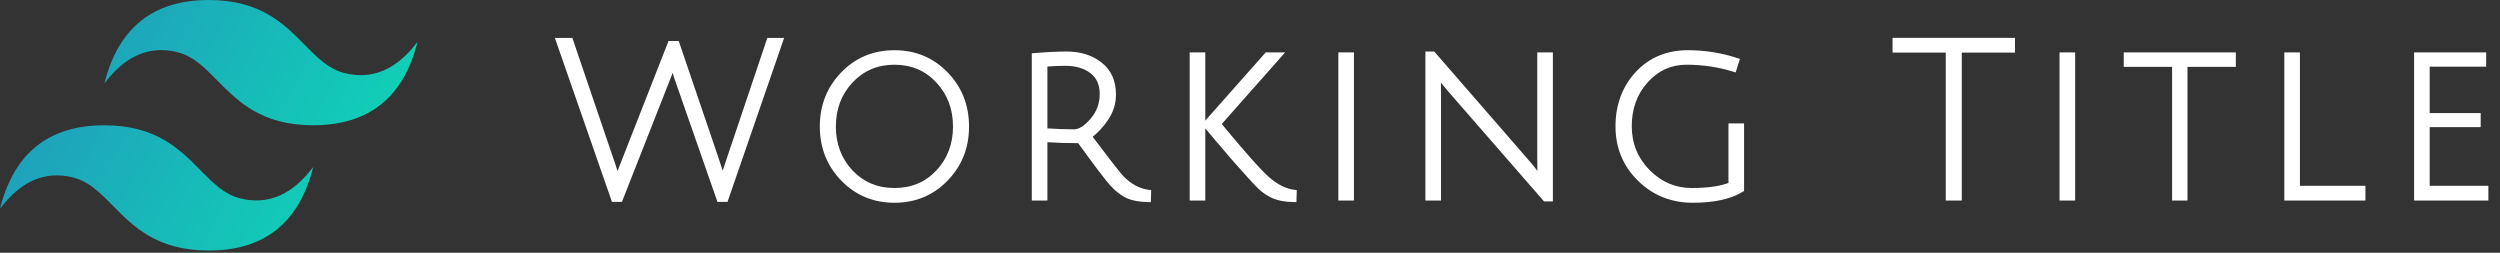 <?xml version="1.0" encoding="UTF-8"?>
<svg width="455" height="46" fill="none" version="1.1" viewBox="0 0 455 46" xmlns="http://www.w3.org/2000/svg">
 <rect x="0" y="0" width="455" height="46" fill="#333333" stroke="none"/>
 <path d="m37.998 0c-10.133 0-16.467 5.066-19 15.199 3.8-5.067 8.233-6.967 13.3-5.7 2.89 0.722 4.957 2.82 7.244 5.141 3.725 3.781 8.037 8.158 17.455 8.158 10.133 0 16.466-5.066 18.999-15.199-3.799 5.067-8.233 6.967-13.299 5.7-2.891-0.722-4.957-2.82-7.244-5.141-3.726-3.781-8.037-8.158-17.455-8.158zm-19 22.799c-10.132 0-16.466 5.066-18.999 15.2 3.8-5.067 8.233-6.967 13.299-5.7 2.891 0.722 4.957 2.82 7.244 5.141 3.726 3.782 8.038 8.158 17.456 8.158 10.132 0 16.465-5.066 18.999-15.199-3.8 5.067-8.233 6.967-13.299 5.7-2.891-0.722-4.957-2.82-7.244-5.141-3.725-3.781-8.037-8.158-17.455-8.158z" fill="url(#paint0_linear_3_41)"/>
 <path d="m113.73 29.08 8.28-21.12h1.16l7.24 21.28c0.56 1.68 0.933 2.893 1.12 3.64 0.213-0.88 0.587-2.08 1.12-3.6l7.36-21.88h2l-9.96 28.84h-1.12l-7.4-21.2c-0.107-0.347-0.227-0.693-0.36-1.04-0.107-0.347-0.2-0.653-0.28-0.92s-0.16-0.493-0.24-0.68l-0.16-0.48c-0.027-0.133-0.04-0.213-0.04-0.24-0.32 0.96-0.733 2.067-1.24 3.32l-8.36 21.24h-1.12l-10.04-28.84h2.12l7.32 21.52c0.347 0.96 0.627 1.827 0.84 2.6 0.24 0.773 0.373 1.2 0.4 1.28 0.133-0.613 0.587-1.853 1.36-3.72zm49.055 7.32c-3.707 0-6.814-1.293-9.32-3.88-2.507-2.587-3.76-5.747-3.76-9.48 0-3.76 1.253-6.933 3.76-9.52 2.506-2.587 5.613-3.88 9.32-3.88 3.706 0 6.813 1.293 9.32 3.88 2.506 2.587 3.76 5.76 3.76 9.52 0 3.733-1.254 6.893-3.76 9.48-2.507 2.587-5.614 3.88-9.32 3.88zm0-25.12c-3.2 0-5.867 1.133-8 3.4-2.107 2.267-3.16 5.053-3.16 8.36 0 3.28 1.053 6.053 3.16 8.32 2.133 2.24 4.8 3.36 8 3.36 3.226 0 5.893-1.12 8-3.36 2.106-2.267 3.16-5.04 3.16-8.32 0-3.307-1.054-6.093-3.16-8.36-2.107-2.267-4.774-3.4-8-3.4zm25.498 24.72v-25.84c2.293-0.187 4.24-0.28 5.84-0.28 2.453 0 4.48 0.64 6.08 1.92 1.6 1.253 2.4 3.053 2.4 5.4 0 1.573-0.453 3.027-1.36 4.36s-1.933 2.413-3.08 3.24c3.173 4.213 5.133 6.733 5.88 7.56 1.52 1.573 3.173 2.467 4.96 2.68l-0.04 1.24c-1.493-0.027-2.707-0.24-3.64-0.64-0.933-0.427-1.867-1.133-2.8-2.12-0.907-0.987-2.92-3.64-6.04-7.96-2.16 0-4.28-0.067-6.36-0.2v10.64h-1.84zm7.2-11.96c1.04 0 2.16-0.693 3.36-2.08s1.8-3 1.8-4.84-0.627-3.24-1.88-4.2-2.88-1.44-4.88-1.44c-1.067 0-2.32 0.053-3.76 0.16v12.2c1.92 0.133 3.707 0.2 5.36 0.2zm37.296-14-11.08 12.52c4.373 5.307 7.36 8.667 8.96 10.08 1.627 1.413 3.24 2.213 4.84 2.4l-0.04 1.24c-1.493-0.027-2.707-0.24-3.64-0.64-0.933-0.427-1.76-0.987-2.48-1.68s-2.267-2.387-4.64-5.08c-2.347-2.72-4.107-4.8-5.28-6.24l11.16-12.6h2.2zm-13.92 0v25.96h-1.84v-25.96h1.84zm25.216 25.96v-25.96h1.84v25.96h-1.84zm15.845 0v-26.12h0.88l17.04 19.6c0.614 0.693 1.174 1.387 1.68 2.08 0.534 0.667 0.814 1.013 0.84 1.04-0.053-0.64-0.08-1.893-0.08-3.76v-18.8h1.84v26.12h-0.88l-17.36-19.92-2.2-2.68c0.054 0.533 0.08 1.787 0.08 3.76v18.68h-1.84zm47.037-24.72c-2.96 0-5.453 1.133-7.48 3.4-2 2.24-3 5-3 8.28s1.134 6.067 3.4 8.36c2.267 2.267 4.934 3.4 8 3.4 3.094 0 5.494-0.36 7.2-1.08v-10.68h1.84v11.52c-2.08 1.28-5.026 1.92-8.84 1.92-3.813 0-7.026-1.293-9.64-3.88-2.613-2.587-3.92-5.76-3.92-9.52 0-3.787 1.174-6.96 3.52-9.52 2.374-2.56 5.427-3.84 9.16-3.84 3.014 0 5.96 0.467 8.84 1.4l-0.48 1.52c-2.773-0.853-5.64-1.28-8.6-1.28zm47.666-2.2h-9.68v-1.68h21.28v1.68h-9.68v26.92h-1.92v-26.92zm20.71 26.92v-25.96h1.84v25.96h-1.84zm20.485-24.32h-8.8v-1.64h19.4v1.64h-8.8v24.32h-1.8v-24.32zm20.424 24.32v-25.96h1.84v24.28h11.92v1.68h-13.76zm23.619 0v-25.96h12.12v1.6h-10.28v9.44h9.28v1.56h-9.28v11.68h10.68v1.68h-12.52z" fill="#fff"/>
 <path d="m113.73 29.08 0.462 0.191 4e-3 -0.009-0.466-0.182zm8.28-21.12v-0.5h-0.341l-0.124 0.318 0.465 0.182zm1.16 0 0.473-0.161-0.115-0.339h-0.358v0.5zm7.24 21.28 0.474-0.158-1e-3 -0.003-0.473 0.161zm1.12 3.64-0.485 0.121 0.971-0.004-0.486-0.118zm1.12-3.6 0.472 0.166 2e-3 -0.006-0.474-0.159zm7.36-21.88v-0.5h-0.359l-0.115 0.341 0.474 0.159zm2 0 0.473 0.163 0.229-0.663h-0.702v0.5zm-9.96 28.84v0.5h0.356l0.117-0.337-0.473-0.163zm-1.12 0-0.472 0.165 0.117 0.335h0.355v-0.5zm-7.4-21.2-0.478 0.147 3e-3 9e-3 3e-3 0.009 0.472-0.165zm-0.36-1.04-0.478 0.147 5e-3 0.017 6e-3 0.016 0.467-0.179zm-0.28-0.92-0.479 0.144 0.479-0.144zm-0.24-0.68-0.474 0.158 6e-3 0.02 9e-3 0.019 0.459-0.197zm-0.16-0.48-0.49 0.098 6e-3 0.03 0.01 0.029 0.474-0.158zm-0.04-0.24h0.5l-0.974-0.158 0.474 0.158zm-1.24 3.32-0.463-0.187-2e-3 0.004 0.465 0.183zm-8.36 21.24v0.5h0.341l0.124-0.317-0.465-0.183zm-1.12 0-0.472 0.164 0.117 0.336h0.355v-0.5zm-10.04-28.84v-0.5h-0.703l0.231 0.664 0.472-0.164zm2.12 0 0.473-0.161-0.115-0.339h-0.358v0.5zm7.32 21.52-0.473 0.161 3e-3 0.009 0.47-0.17zm0.84 2.6-0.482 0.133 2e-3 0.008 3e-3 0.008 0.477-0.148zm0.4 1.28-0.474 0.158 0.576 1.728 0.387-1.78-0.489-0.106zm1.826-3.538 8.28-21.12-0.931-0.365-8.28 21.12 0.931 0.365zm7.814-20.802h1.16v-1h-1.16v1zm0.687-0.339 7.24 21.28 0.946-0.322-7.24-21.28-0.946 0.322zm7.239 21.277c0.56 1.679 0.927 2.877 1.109 3.603l0.97-0.243c-0.192-0.767-0.57-1.996-1.131-3.677l-0.948 0.316zm2.08 3.6c0.208-0.856 0.575-2.038 1.106-3.552l-0.944-0.331c-0.535 1.526-0.915 2.744-1.134 3.648l0.972 0.236zm1.108-3.558 7.36-21.88-0.948-0.319-7.36 21.88 0.948 0.319zm6.886-21.539h2v-1h-2v1zm1.528-0.663-9.96 28.84 0.945 0.326 9.96-28.84-0.945-0.326zm-9.488 28.503h-1.12v1h1.12v-1zm-0.648 0.335-7.4-21.2-0.944 0.33 7.4 21.2 0.944-0.33zm-7.394-21.182c-0.11-0.358-0.234-0.715-0.371-1.073l-0.934 0.359c0.13 0.336 0.246 0.672 0.349 1.008l0.956-0.294zm-0.36-1.04c-0.106-0.346-0.199-0.651-0.279-0.917l-0.958 0.287c0.081 0.268 0.174 0.576 0.281 0.923l0.956-0.294zm-0.279-0.917c-0.084-0.279-0.17-0.524-0.259-0.733l-0.919 0.394c0.07 0.164 0.144 0.372 0.22 0.627l0.958-0.287zm-0.245-0.694-0.16-0.48-0.948 0.316 0.16 0.48 0.948-0.316zm-0.144-0.42c-0.012-0.064-0.021-0.112-0.027-0.144-2e-3 -0.016-4e-3 -0.026-4e-3 -0.03v3e-3c0 0.003 1e-3 0.013 1e-3 0.029h-1c0 0.062 0.011 0.13 0.017 0.162 8e-3 0.048 0.019 0.107 0.033 0.176l0.98-0.196zm-1.004-0.3c-0.316 0.948-0.725 2.044-1.229 3.291l0.927 0.375c0.509-1.26 0.926-2.377 1.25-3.349l-0.948-0.316zm-1.231 3.295-8.36 21.24 0.93 0.366 8.36-21.24-0.93-0.366zm-7.895 20.923h-1.12v1h1.12v-1zm-0.648 0.336-10.04-28.84-0.944 0.329 10.04 28.84 0.944-0.329zm-10.512-28.176h2.12v-1h-2.12v1zm1.647-0.339 7.32 21.52 0.946-0.322-7.32-21.52-0.946 0.322zm7.323 21.529c0.343 0.951 0.619 1.805 0.828 2.563l0.964-0.266c-0.217-0.788-0.502-1.668-0.852-2.637l-0.94 0.34zm0.833 2.578c0.238 0.769 0.374 1.203 0.403 1.29l0.948-0.316c-0.024-0.073-0.155-0.492-0.396-1.27l-0.955 0.296zm1.366 1.238c0.122-0.561 0.556-1.759 1.333-3.635l-0.924-0.383c-0.769 1.857-1.242 3.14-1.386 3.805l0.977 0.212zm40.606-0.386 0.359-0.348-0.359 0.348zm0-19 0.359 0.348-0.359-0.348zm18.64 0 0.359-0.348-0.359 0.348zm0 19 0.359 0.348-0.359-0.348zm-17.32-17.84-0.364-0.343-2e-3 0.002 0.366 0.34zm0 16.68-0.366 0.34 4e-3 0.004 0.362-0.345zm16 0 0.364 0.343 2e-3 -0.002-0.366-0.34zm0-16.68 0.366-0.34-0.366 0.34zm-8 21.22c-3.576 0-6.552-1.242-8.961-3.728l-0.718 0.696c2.604 2.687 5.841 4.032 9.679 4.032v-1zm-8.961-3.728c-2.413-2.49-3.619-5.523-3.619-9.132h-1c0 3.858 1.3 7.144 3.901 9.828l0.718-0.696zm-3.619-9.132c0-3.636 1.207-6.683 3.619-9.172l-0.718-0.696c-2.602 2.684-3.901 5.984-3.901 9.868h1zm3.619-9.172c2.409-2.486 5.385-3.728 8.961-3.728v-1c-3.838 0-7.075 1.345-9.679 4.032l0.718 0.696zm8.961-3.728c3.576 0 6.551 1.242 8.961 3.728l0.718-0.696c-2.604-2.687-5.842-4.032-9.679-4.032v1zm8.961 3.728c2.412 2.489 3.619 5.536 3.619 9.172h1c0-3.884-1.3-7.184-3.901-9.868l-0.718 0.696zm3.619 9.172c0 3.609-1.207 6.642-3.619 9.132l0.718 0.696c2.601-2.684 3.901-5.97 3.901-9.828h-1zm-3.619 9.132c-2.41 2.486-5.385 3.728-8.961 3.728v1c3.837 0 7.075-1.345 9.679-4.032l-0.718-0.696zm-8.961-21.392c-3.334 0-6.134 1.187-8.364 3.557l0.728 0.685c2.036-2.163 4.569-3.243 7.636-3.243v-1zm-8.366 3.56c-2.199 2.366-3.294 5.277-3.294 8.7h1c0-3.19 1.012-5.852 3.026-8.02l-0.732-0.681zm-3.294 8.7c0 3.398 1.095 6.295 3.294 8.66l0.732-0.681c-2.015-2.168-3.026-4.818-3.026-7.98h-1zm3.298 8.665c2.231 2.343 5.03 3.515 8.362 3.515v-1c-3.069 0-5.603-1.068-7.638-3.205l-0.724 0.69zm8.362 3.515c3.357 0 6.158-1.171 8.364-3.518l-0.728-0.685c-2.007 2.134-4.54 3.203-7.636 3.203v1zm8.366-3.52c2.198-2.365 3.294-5.262 3.294-8.66h-1c0 3.162-1.011 5.811-3.026 7.98l0.732 0.681zm3.294-8.66c0-3.424-1.095-6.335-3.294-8.7l-0.732 0.681c2.014 2.167 3.026 4.83 3.026 8.02h1zm-3.294-8.7c-2.206-2.373-5.007-3.56-8.366-3.56v1c3.094 0 5.626 1.08 7.634 3.24l0.732-0.681zm17.132 21.66h-0.5v0.5h0.5v-0.5zm0-25.84-0.041-0.498-0.459 0.037v0.461h0.5zm11.92 1.64-0.312 0.391 4e-3 0.003 0.308-0.394zm1.04 9.76 0.413 0.281-0.413-0.281zm-3.08 3.24-0.292-0.406-0.415 0.299 0.308 0.408 0.399-0.301zm5.88 7.56-0.371 0.335 6e-3 0.006 5e-3 6e-3 0.36-0.347zm4.96 2.68 0.5 0.016 0.014-0.458-0.455-0.054-0.059 0.496zm-0.04 1.24-9e-3 0.5 0.493 0.009 0.016-0.493-0.5-0.016zm-3.64-0.64-0.208 0.455 0.011 0.005 0.197-0.46zm-2.8-2.12-0.368 0.338 5e-3 0.005 0.363-0.344zm-6.04-7.96 0.405-0.293-0.149-0.207h-0.256v0.5zm-6.36-0.2 0.032-0.499-0.532-0.034v0.533h0.5zm0 10.64v0.5h0.5v-0.5h-0.5zm8.72-14.04-0.378-0.327 0.378 0.327zm-0.08-9.04 0.304-0.397-0.304 0.397zm-8.64-1.28-0.037-0.499-0.463 0.034v0.464h0.5zm0 12.2h-0.5v0.467l0.465 0.032 0.035-0.499zm-1.34 12.16v-25.84h-1v25.84h1zm-0.459-25.342c2.285-0.186 4.217-0.278 5.799-0.278v-1c-1.618 0-3.579 0.094-5.881 0.282l0.082 0.997zm5.799-0.278c2.363 0 4.273 0.615 5.768 1.81l0.624-0.781c-1.705-1.364-3.848-2.03-6.392-2.03v1zm5.772 1.814c1.459 1.143 2.208 2.787 2.208 5.006h1c0-2.474-0.851-4.43-2.592-5.794l-0.616 0.787zm2.208 5.006c0 1.47-0.422 2.826-1.274 4.079l0.827 0.562c0.962-1.414 1.447-2.965 1.447-4.641h-1zm-1.274 4.079c-0.878 1.292-1.865 2.328-2.958 3.116l0.584 0.811c1.2-0.865 2.267-1.99 3.201-3.364l-0.827-0.562zm-3.065 3.822c3.166 4.205 5.143 6.747 5.908 7.594l0.742-0.67c-0.728-0.806-2.672-3.304-5.852-7.526l-0.798 0.602zm5.919 7.607c1.582 1.638 3.337 2.599 5.261 2.829l0.118-0.993c-1.649-0.197-3.202-1.022-4.659-2.531l-0.72 0.695zm4.82 2.317-0.04 1.24 1 0.032 0.04-1.24-1-0.032zm0.469 0.756c-1.457-0.026-2.599-0.234-3.452-0.6l-0.394 0.919c1.014 0.434 2.298 0.653 3.828 0.68l0.018-1zm-3.441-0.595c-0.86-0.393-1.742-1.055-2.645-2.009l-0.726 0.687c0.964 1.019 1.948 1.771 2.955 2.231l0.416-0.909zm-2.64-2.004c-0.882-0.96-2.876-3.586-6.003-7.914l-0.81 0.585c3.113 4.311 5.146 6.992 6.077 8.006l0.736-0.677zm-6.408-8.122c-2.15 0-4.259-0.066-6.328-0.199l-0.064 0.998c2.091 0.134 4.222 0.201 6.392 0.201v-1zm-6.86 0.3v10.64h1v-10.64h-1zm0.5 10.14h-1.84v1h1.84v-1zm5.36-10.96c1.264 0 2.511-0.835 3.738-2.253l-0.756-0.654c-1.174 1.356-2.166 1.907-2.982 1.907v1zm3.738-2.253c1.279-1.478 1.922-3.208 1.922-5.167h-1c0 1.72-0.557 3.217-1.678 4.513l0.756 0.654zm1.922-5.167c0-1.966-0.678-3.526-2.076-4.597l-0.608 0.794c1.108 0.849 1.684 2.09 1.684 3.803h1zm-2.076-4.597c-1.362-1.043-3.104-1.543-5.184-1.543v1c1.92 0 3.431 0.46 4.576 1.337l0.608-0.794zm-5.184-1.543c-1.082 0-2.349 0.054-3.797 0.161l0.074 0.997c1.432-0.106 2.672-0.159 3.723-0.159v-1zm-4.26 0.66v12.2h1v-12.2h-1zm0.465 12.699c1.93 0.134 3.728 0.201 5.395 0.201v-1c-1.64 0-3.415-0.066-5.325-0.199l-0.07 0.998zm42.691-14.299 0.374 0.331 0.736-0.831h-1.11v0.5zm-11.08 12.52-0.375-0.331-0.283 0.32 0.272 0.33 0.386-0.318zm8.96 10.08-0.331 0.375 3e-3 0.003 0.328-0.377zm4.84 2.4 0.5 0.016 0.014-0.46-0.456-0.053-0.058 0.497zm-0.04 1.24-9e-3 0.5 0.493 0.009 0.016-0.493-0.5-0.016zm-3.64-0.64-0.208 0.455 0.011 0.005 0.197-0.46zm-2.48-1.68 0.347-0.36-0.347 0.36zm-4.64-5.08-0.379 0.327 4e-3 4e-3 0.375-0.331zm-5.28-6.24-0.374-0.332-0.282 0.318 0.268 0.329 0.388-0.316zm11.16-12.6v-0.5h-0.225l-0.149 0.168 0.374 0.332zm-11.72 0h0.5v-0.5h-0.5v0.5zm0 25.96v0.5h0.5v-0.5h-0.5zm-1.84 0h-0.5v0.5h0.5v-0.5zm0-25.96v-0.5h-0.5v0.5h0.5zm15.385-0.331-11.08 12.52 0.749 0.663 11.08-12.52-0.749-0.663zm-11.091 13.169c4.368 5.3 7.38 8.692 9.015 10.137l0.662-0.749c-1.565-1.382-4.526-4.71-8.905-10.023l-0.772 0.636zm9.018 10.139c1.677 1.458 3.381 2.318 5.11 2.519l0.116-0.993c-1.472-0.172-2.994-0.912-4.57-2.281l-0.656 0.755zm4.668 2.006-0.04 1.24 1 0.032 0.04-1.24-1-0.032zm0.469 0.756c-1.457-0.026-2.599-0.234-3.452-0.6l-0.394 0.919c1.014 0.434 2.298 0.653 3.828 0.68l0.018-1zm-3.441-0.595c-0.884-0.404-1.663-0.932-2.341-1.585l-0.694 0.72c0.762 0.734 1.636 1.325 2.619 1.774l0.416-0.909zm-2.341-1.585c-0.702-0.676-2.235-2.352-4.612-5.05l-0.75 0.661c2.369 2.689 3.93 4.399 4.668 5.11l0.694-0.72zm-4.609-5.046c-2.345-2.719-4.102-4.795-5.271-6.229l-0.775 0.632c1.178 1.446 2.942 3.53 5.289 6.251l0.757-0.653zm-5.284-5.582 11.16-12.6-0.748-0.663-11.16 12.6 0.748 0.663zm10.786-12.432h2.2v-1h-2.2v1zm-12.22-0.5v25.96h1v-25.96h-1zm0.5 25.46h-1.84v1h1.84v-1zm-1.34 0.5v-25.96h-1v25.96h1zm-0.5-25.46h1.84v-1h-1.84v1zm27.056 25.46h-0.5v0.5h0.5v-0.5zm0-25.96v-0.5h-0.5v0.5h0.5zm1.84 0h0.5v-0.5h-0.5v0.5zm0 25.96v0.5h0.5v-0.5h-0.5zm-1.34 0v-25.96h-1v25.96h1zm-0.5-25.46h1.84v-1h-1.84v1zm1.34-0.5v25.96h1v-25.96h-1zm0.5 25.46h-1.84v1h1.84v-1zm14.005 0.5h-0.5v0.5h0.5v-0.5zm0-26.12v-0.5h-0.5v0.5h0.5zm0.88 0 0.378-0.328-0.15-0.172h-0.228v0.5zm17.04 19.6-0.377 0.328 3e-3 0.003 0.374-0.331zm1.68 2.08-0.403 0.295 6e-3 0.009 7e-3 0.009 0.39-0.312zm0.84 1.04-0.353 0.354 0.965 0.965-0.113-1.36-0.499 0.042zm-0.08-22.56v-0.5h-0.5v0.5h0.5zm1.84 0h0.5v-0.5h-0.5v0.5zm0 26.12v0.5h0.5v-0.5h-0.5zm-0.88 0-0.376 0.329 0.149 0.172h0.227v-0.5zm-17.36-19.92-0.386 0.317 5e-3 0.006 5e-3 0.006 0.376-0.329zm-2.2-2.68 0.387-0.317-1.048-1.277 0.164 1.644 0.497-0.05zm0.08 22.44v0.5h0.5v-0.5h-0.5zm-1.34 0v-26.12h-1v26.12h1zm-0.5-25.62h0.88v-1h-0.88v1zm0.503-0.172 17.04 19.6 0.755-0.656-17.04-19.6-0.755 0.656zm17.043 19.603c0.604 0.683 1.154 1.364 1.651 2.044l0.807-0.59c-0.516-0.707-1.086-1.412-1.709-2.116l-0.749 0.663zm1.664 2.061c0.267 0.334 0.471 0.588 0.611 0.762 0.071 0.087 0.126 0.155 0.166 0.203 0.028 0.034 0.071 0.087 0.1 0.116l0.707-0.707c0.016 0.016 0.014 0.015-0.035-0.044-0.037-0.045-0.09-0.11-0.16-0.197-0.139-0.172-0.342-0.425-0.608-0.758l-0.781 0.625zm1.729 0.686c-0.052-0.616-0.079-1.849-0.079-3.719h-1c0 1.864 0.027 3.138 0.082 3.801l0.997-0.083zm-0.079-3.719v-18.8h-1v18.8h1zm-0.5-18.3h1.84v-1h-1.84v1zm1.34-0.5v26.12h1v-26.12h-1zm0.5 25.62h-0.88v1h0.88v-1zm-0.503 0.172-17.36-19.92-0.753 0.657 17.36 19.92 0.753-0.657zm-17.35-19.909-2.2-2.68-0.773 0.634 2.2 2.68 0.773-0.634zm-3.084-2.313c0.05 0.503 0.077 1.729 0.077 3.71h1c0-1.965-0.026-3.246-0.082-3.81l-0.995 0.1zm0.077 3.71v18.68h1v-18.68h-1zm0.5 18.18h-1.84v1h1.84v-1zm37.717-20.82-0.372-0.333-1e-3 3e-4 0.373 0.333zm0.4 16.64-0.355 0.351 2e-3 0.002 0.353-0.354zm15.2 2.32 0.195 0.461 0.305-0.129v-0.332h-0.5zm0-10.68v-0.5h-0.5v0.5h0.5zm1.84 0h0.5v-0.5h-0.5v0.5zm0 11.52 0.262 0.426 0.238-0.146v-0.279h-0.5zm-18.48-1.96-0.351 0.355 0.351-0.355zm-0.4-19.04-0.366-0.34-2e-3 2e-3 0.368 0.338zm18-2.44 0.477 0.151 0.15-0.473-0.473-0.153-0.154 0.476zm-0.48 1.52-0.147 0.478 0.475 0.146 0.149-0.473-0.477-0.151zm-8.6-1.78c-3.106 0-5.734 1.197-7.852 3.567l0.745 0.667c1.935-2.164 4.294-3.233 7.107-3.233v-1zm-7.853 3.567c-2.089 2.34-3.127 5.222-3.127 8.613h1c0-3.169 0.963-5.807 2.873-7.947l-0.746-0.666zm-3.127 8.613c0 3.409 1.184 6.323 3.545 8.711l0.711-0.703c-2.172-2.198-3.256-4.858-3.256-8.008h-1zm3.547 8.714c2.355 2.356 5.147 3.546 8.353 3.546v-1c-2.927 0-5.469-1.076-7.646-3.254l-0.707 0.707zm8.353 3.546c3.122 0 5.599-0.362 7.395-1.119l-0.389-0.921c-1.617 0.682-3.94 1.041-7.006 1.041v1zm7.7-1.58v-10.68h-1v10.68h1zm-0.5-10.18h1.84v-1h-1.84v1zm1.34-0.5v11.52h1v-11.52h-1zm0.238 11.094c-1.968 1.212-4.809 1.846-8.578 1.846v1c3.859 0 6.911-0.646 9.102-1.994l-0.524-0.852zm-8.578 1.846c-3.687 0-6.772-1.245-9.288-3.735l-0.703 0.711c2.71 2.683 6.052 4.025 9.991 4.025v-1zm-9.288-3.735c-2.516-2.49-3.772-5.535-3.772-9.165h-1c0 3.89 1.358 7.192 4.069 9.875l0.703-0.711zm-3.772-9.165c0-3.674 1.135-6.723 3.389-9.182l-0.737-0.676c-2.439 2.661-3.652 5.958-3.652 9.858h1zm3.387-9.18c2.272-2.45 5.188-3.68 8.793-3.68v-1c-3.861 0-7.051 1.33-9.526 4l0.733 0.68zm8.793-3.68c2.961 0 5.856 0.458 8.686 1.376l0.308-0.951c-2.929-0.949-5.928-1.424-8.994-1.424v1zm8.364 0.749-0.48 1.52 0.953 0.301 0.48-1.52-0.953-0.301zm0.143 1.193c-2.822-0.868-5.738-1.302-8.747-1.302v1c2.911 0 5.729 0.419 8.453 1.258l0.294-0.956zm38.919-3.002h0.5v-0.5h-0.5v0.5zm-9.68 0h-0.5v0.5h0.5v-0.5zm0-1.68v-0.5h-0.5v0.5h0.5zm21.28 0h0.5v-0.5h-0.5v0.5zm0 1.68v0.5h0.5v-0.5h-0.5zm-9.68 0v-0.5h-0.5v0.5h0.5zm0 26.92v0.5h0.5v-0.5h-0.5zm-1.92 0h-0.5v0.5h0.5v-0.5zm0-27.42h-9.68v1h9.68v-1zm-9.18 0.5v-1.68h-1v1.68h1zm-0.5-1.18h21.28v-1h-21.28v1zm20.78-0.5v1.68h1v-1.68h-1zm0.5 1.18h-9.68v1h9.68v-1zm-10.18 0.5v26.92h1v-26.92h-1zm0.5 26.42h-1.92v1h1.92v-1zm-1.42 0.5v-26.92h-1v26.92h1zm20.21 0h-0.5v0.5h0.5v-0.5zm0-25.96v-0.5h-0.5v0.5h0.5zm1.84 0h0.5v-0.5h-0.5v0.5zm0 25.96v0.5h0.5v-0.5h-0.5zm-1.34 0v-25.96h-1v25.96h1zm-0.5-25.46h1.84v-1h-1.84v1zm1.34-0.5v25.96h1v-25.96h-1zm0.5 25.46h-1.84v1h1.84v-1zm18.645-23.82h0.5v-0.5h-0.5v0.5zm-8.8 0h-0.5v0.5h0.5v-0.5zm0-1.64v-0.5h-0.5v0.5h0.5zm19.4 0h0.5v-0.5h-0.5v0.5zm0 1.64v0.5h0.5v-0.5h-0.5zm-8.8 0v-0.5h-0.5v0.5h0.5zm0 24.32v0.5h0.5v-0.5h-0.5zm-1.8 0h-0.5v0.5h0.5v-0.5zm0-24.82h-8.8v1h8.8v-1zm-8.3 0.5v-1.64h-1v1.64h1zm-0.5-1.14h19.4v-1h-19.4v1zm18.9-0.5v1.64h1v-1.64h-1zm0.5 1.14h-8.8v1h8.8v-1zm-9.3 0.5v24.32h1v-24.32h-1zm0.5 23.82h-1.8v1h1.8v-1zm-1.3 0.5v-24.32h-1v24.32h1zm19.924 0h-0.5v0.5h0.5v-0.5zm0-25.96v-0.5h-0.5v0.5h0.5zm1.84 0h0.5v-0.5h-0.5v0.5zm0 24.28h-0.5v0.5h0.5v-0.5zm11.92 0h0.5v-0.5h-0.5v0.5zm0 1.68v0.5h0.5v-0.5h-0.5zm-13.26 0v-25.96h-1v25.96h1zm-0.5-25.46h1.84v-1h-1.84v1zm1.34-0.5v24.28h1v-24.28h-1zm0.5 24.78h11.92v-1h-11.92v1zm11.42-0.5v1.68h1v-1.68h-1zm0.5 1.18h-13.76v1h13.76v-1zm9.859 0.5h-0.5v0.5h0.5v-0.5zm0-25.96v-0.5h-0.5v0.5h0.5zm12.12 0h0.5v-0.5h-0.5v0.5zm0 1.6v0.5h0.5v-0.5h-0.5zm-10.28 0v-0.5h-0.5v0.5h0.5zm0 9.44h-0.5v0.5h0.5v-0.5zm9.28 0h0.5v-0.5h-0.5v0.5zm0 1.56v0.5h0.5v-0.5h-0.5zm-9.28 0v-0.5h-0.5v0.5h0.5zm0 11.68h-0.5v0.5h0.5v-0.5zm10.68 0h0.5v-0.5h-0.5v0.5zm0 1.68v0.5h0.5v-0.5h-0.5zm-12.02 0v-25.96h-1v25.96h1zm-0.5-25.46h12.12v-1h-12.12v1zm11.62-0.5v1.6h1v-1.6h-1zm0.5 1.1h-10.28v1h10.28v-1zm-10.78 0.5v9.44h1v-9.44h-1zm0.5 9.94h9.28v-1h-9.28v1zm8.78-0.5v1.56h1v-1.56h-1zm0.5 1.06h-9.28v1h9.28v-1zm-9.78 0.5v11.68h1v-11.68h-1zm0.5 12.18h10.68v-1h-10.68v1zm10.18-0.5v1.68h1v-1.68h-1zm0.5 1.18h-12.52v1h12.52v-1z" fill="#fff"/>
 <defs>
  <linearGradient id="paint0_linear_3_41" x1="-2.111" x2="63.523" y1="14.591" y2="52.435" gradientUnits="userSpaceOnUse">
   <stop stop-color="#2298BD" offset="0"/>
   <stop stop-color="#0ED7B5" offset="1"/>
  </linearGradient>
 </defs>
</svg>
